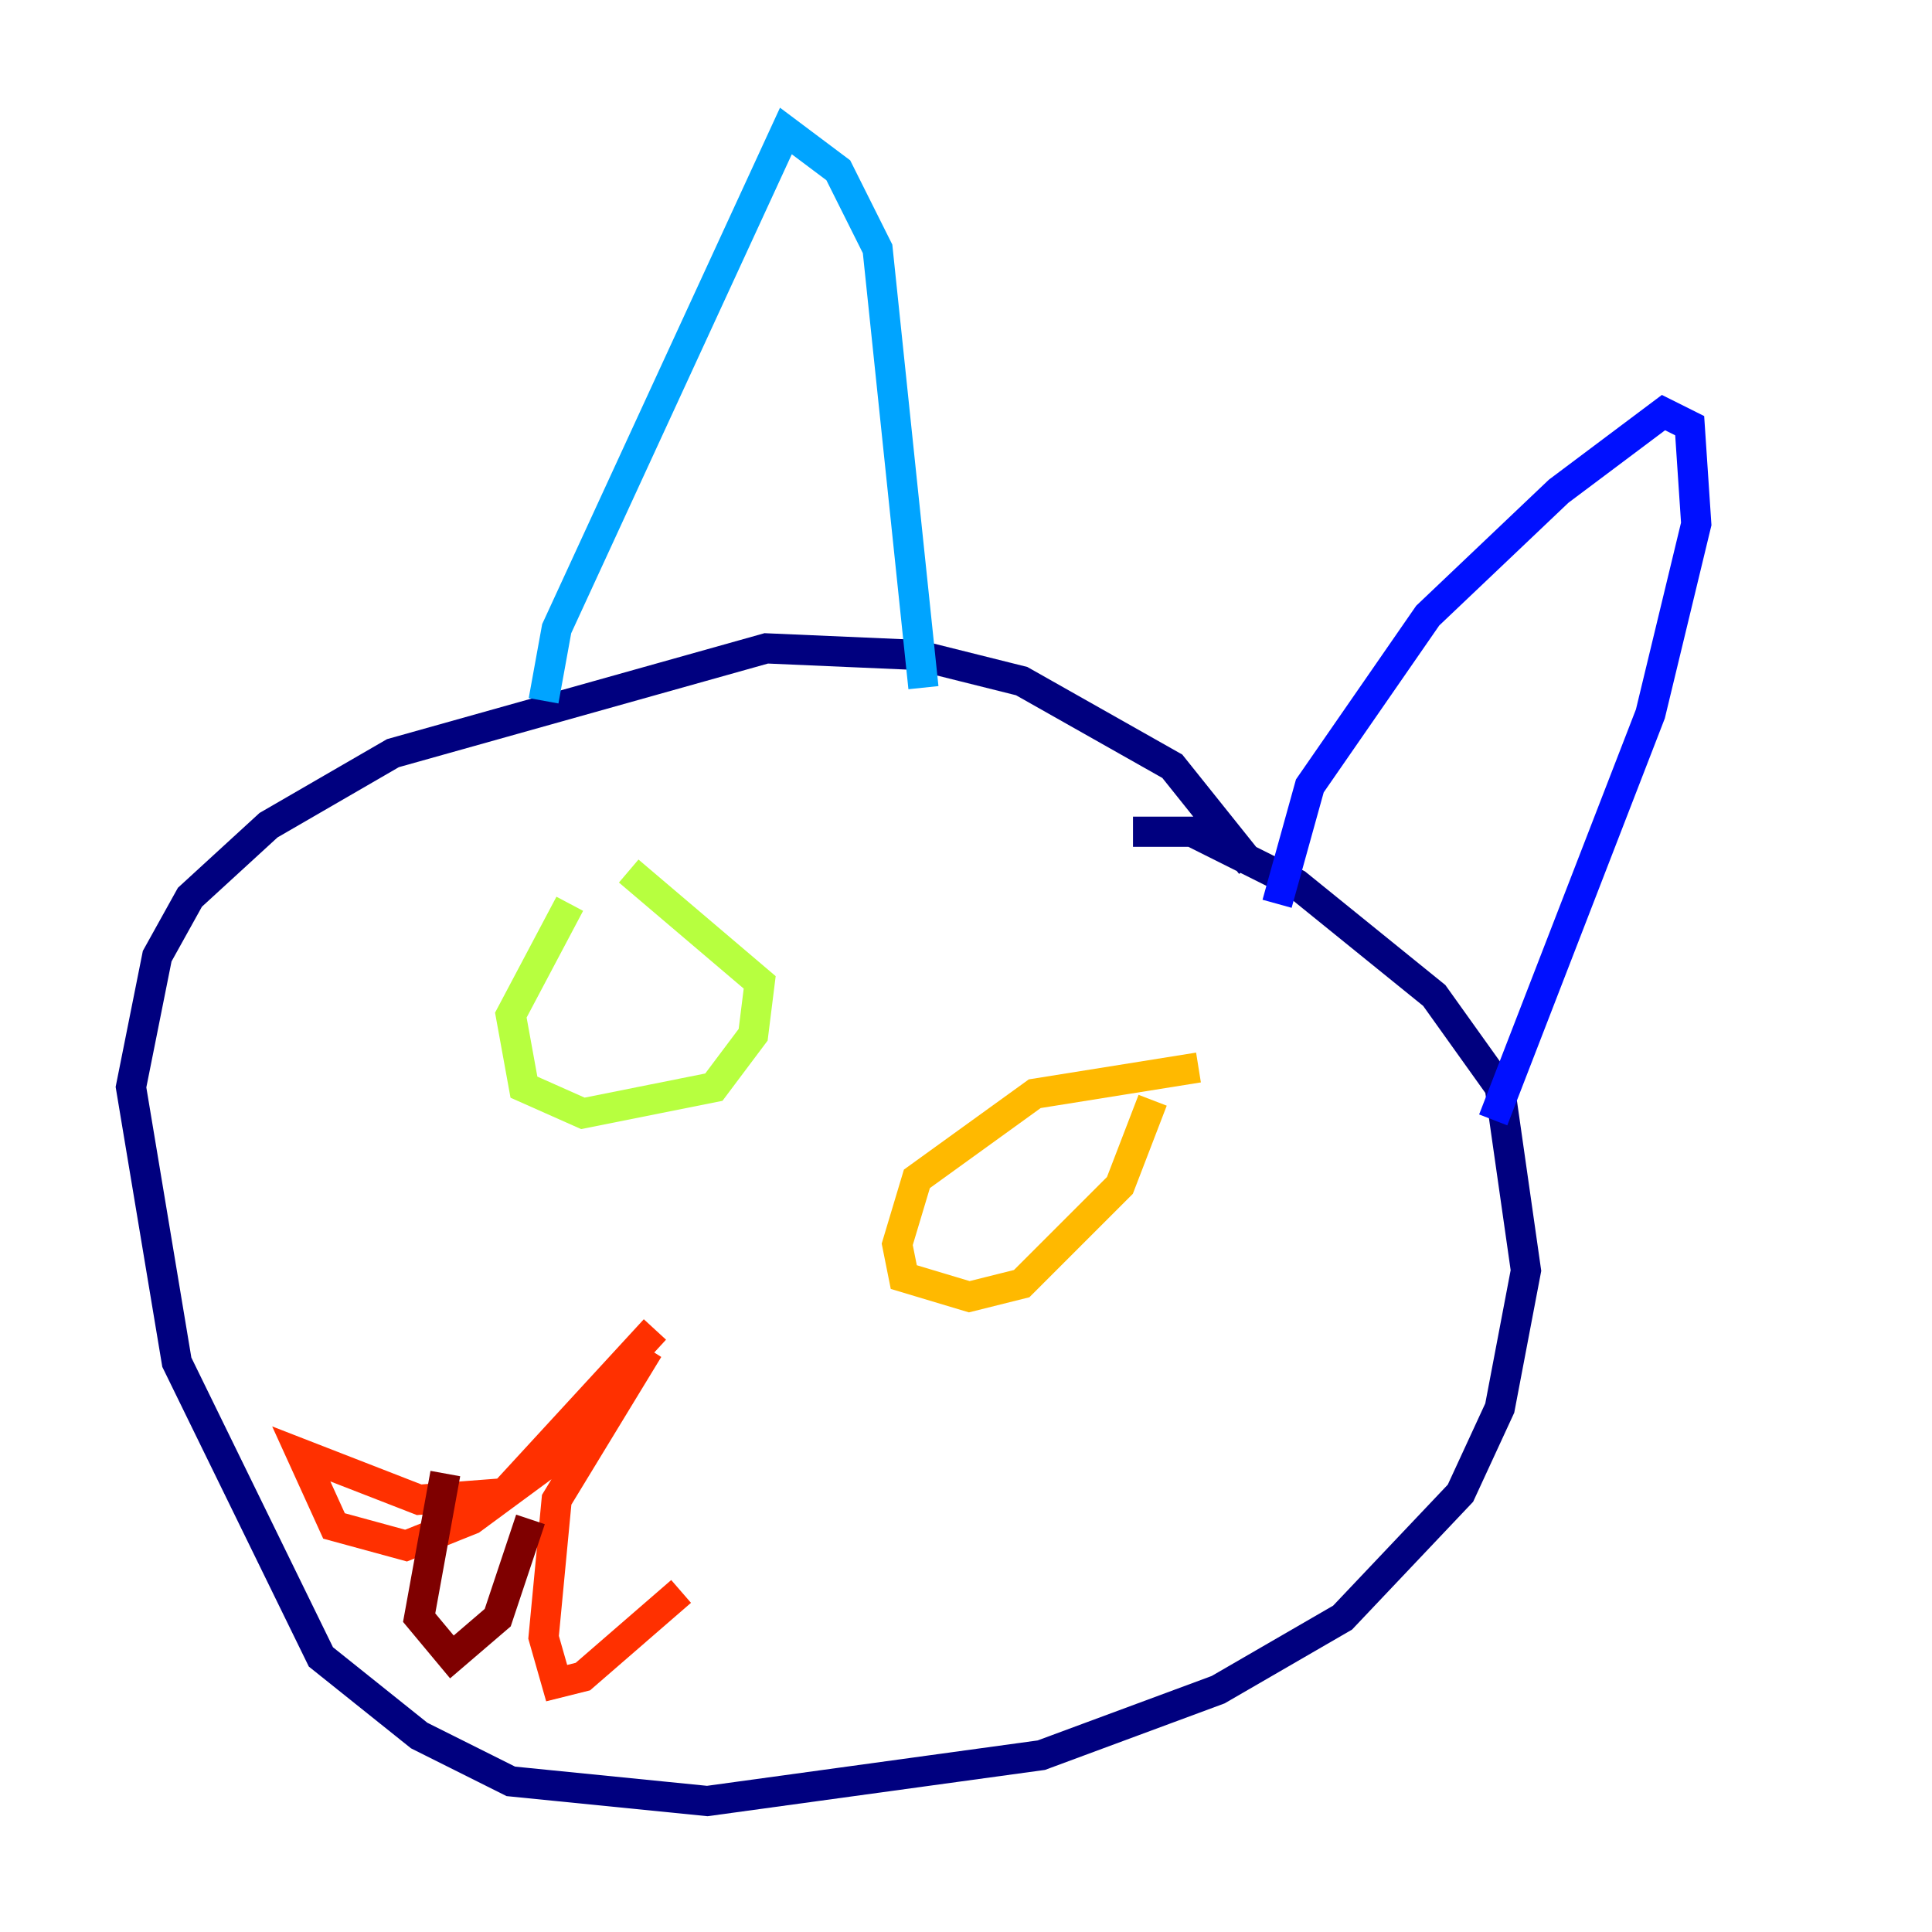 <?xml version="1.0" encoding="utf-8" ?>
<svg baseProfile="tiny" height="128" version="1.2" viewBox="0,0,128,128" width="128" xmlns="http://www.w3.org/2000/svg" xmlns:ev="http://www.w3.org/2001/xml-events" xmlns:xlink="http://www.w3.org/1999/xlink"><defs /><polyline fill="none" points="82.875,57.275 77.668,50.766 67.688,45.125 60.746,43.39 50.766,42.956 26.034,49.898 17.79,54.671 12.583,59.444 10.414,63.349 8.678,72.027 11.715,90.251 21.261,109.776 27.77,114.983 33.844,118.02 46.861,119.322 68.99,116.285 80.705,111.946 88.949,107.173 96.759,98.929 99.363,93.288 101.098,84.176 99.363,72.027 95.024,65.953 85.912,58.576 78.969,55.105 75.064,55.105" stroke="#00007f" stroke-width="2" /><polyline fill="none" points="84.61,59.878 86.78,52.068 94.59,40.786 103.268,32.542 110.21,27.336 111.946,28.203 112.38,34.712 109.342,47.295 98.929,74.197" stroke="#0010ff" stroke-width="2" /><polyline fill="none" points="36.014,46.427 36.881,41.654 52.068,8.678 55.539,11.281 58.142,16.488 61.18,45.559" stroke="#00a4ff" stroke-width="2" /><polyline fill="none" points="36.447,63.349 36.447,63.349" stroke="#3fffb7" stroke-width="2" /><polyline fill="none" points="37.749,59.878 33.844,67.254 34.712,72.027 38.617,73.763 47.295,72.027 49.898,68.556 50.332,65.085 41.654,57.709" stroke="#b7ff3f" stroke-width="2" /><polyline fill="none" points="79.403,70.725 68.556,72.461 60.746,78.102 59.444,82.441 59.878,84.61 64.217,85.912 67.688,85.044 74.197,78.536 76.366,72.895" stroke="#ffb900" stroke-width="2" /><polyline fill="none" points="43.39,88.081 33.41,98.929 27.77,99.363 19.959,96.325 22.129,101.098 26.902,102.4 31.241,100.664 39.485,94.59 42.956,89.383 36.881,99.363 36.014,108.475 36.881,111.512 38.617,111.078 45.125,105.437" stroke="#ff3000" stroke-width="2" /><polyline fill="none" points="29.505,97.627 27.77,107.173 29.939,109.776 32.976,107.173 35.146,100.664" stroke="#7f0000" stroke-width="2" /></svg>
